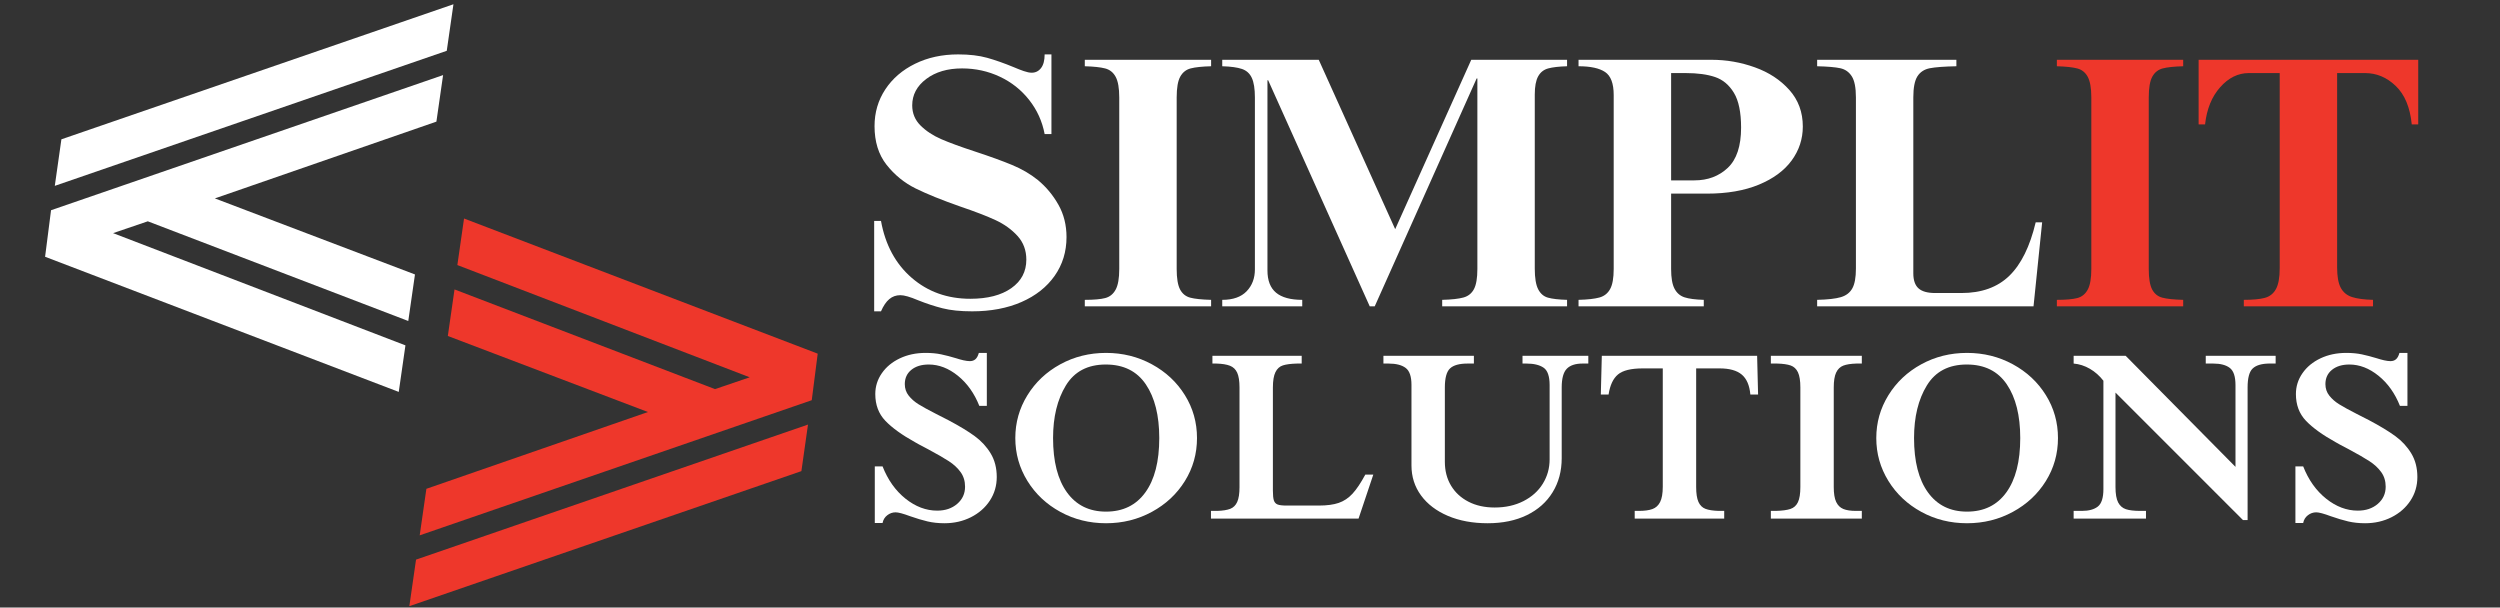<svg xmlns="http://www.w3.org/2000/svg" xmlns:xlink="http://www.w3.org/1999/xlink" width="2000" zoomAndPan="magnify" viewBox="0 0 1500 364.5" height="486" preserveAspectRatio="xMidYMid meet" version="1.0"><rect x="0" y="0" width="1500" height="364.5" fill="#333333" stroke="none"/><defs><g/><clipPath id="bd3a56da4e"><path d="M 27 2.555 L 271.902 2.555 L 271.902 235.484 L 27 235.484 Z M 27 2.555 " clip-rule="nonzero"/></clipPath><clipPath id="7483552dec"><path d="M 245.777 131 L 490.691 131 L 490.691 363.699 L 245.777 363.699 Z M 245.777 131 " clip-rule="nonzero"/></clipPath><clipPath id="b71689ac22"><rect x="0" width="941" y="0" height="147"/></clipPath><clipPath id="1c5506893f"><rect x="0" width="944" y="0" height="218"/></clipPath></defs><g clip-path="url(#bd3a56da4e)"><path fill="#ffffff" d="M 30.625 126.133 L 265.855 45.051 L 261.844 72.977 L 128.918 119.043 L 248.98 164.672 L 244.965 192.598 L 88.68 132.785 L 67.844 139.879 L 243.262 207.219 L 239.25 235.145 L 27.055 154.062 Z M 36.84 83.586 L 272.066 2.555 L 268.055 30.48 L 32.879 111.512 Z M 36.84 83.586 " fill-opacity="1" fill-rule="nonzero"/></g><g clip-path="url(#7483552dec)"><path fill="#ee372b" d="M 487.051 240.121 L 251.82 321.207 L 255.832 293.281 L 388.758 247.211 L 268.695 201.586 L 272.711 173.66 L 429 233.469 L 449.832 226.379 L 274.414 159.035 L 278.426 131.109 L 490.625 212.195 Z M 480.84 282.672 L 245.609 363.699 L 249.621 335.773 L 484.797 254.742 Z M 480.84 282.672 " fill-opacity="1" fill-rule="nonzero"/></g><g transform="matrix(1, 0, 0, 1, 517, 208)"><g clip-path="url(#b71689ac22)"><g fill="#ffffff" fill-opacity="1"><g transform="translate(0.19, 103.179)"><g><path d="M 38.172 -99.438 C 41.66 -99.438 44.781 -99.145 47.531 -98.562 C 50.289 -97.977 53.27 -97.203 56.469 -96.234 C 57.914 -95.754 59.391 -95.344 60.891 -95 C 62.391 -94.664 63.672 -94.5 64.734 -94.5 C 66.086 -94.5 67.203 -94.883 68.078 -95.656 C 68.953 -96.426 69.629 -97.688 70.109 -99.438 L 74.906 -99.438 L 74.906 -67.641 L 70.406 -67.641 C 67.406 -75.191 63.117 -81.219 57.547 -85.719 C 51.984 -90.219 46.156 -92.469 40.062 -92.469 C 35.707 -92.469 32.223 -91.398 29.609 -89.266 C 26.992 -87.141 25.688 -84.285 25.688 -80.703 C 25.688 -78.086 26.461 -75.789 28.016 -73.812 C 29.566 -71.832 31.551 -70.094 33.969 -68.594 C 36.383 -67.094 39.867 -65.18 44.422 -62.859 C 46.066 -62.078 48.535 -60.816 51.828 -59.078 C 58.398 -55.598 63.672 -52.406 67.641 -49.5 C 71.609 -46.594 74.801 -43.129 77.219 -39.109 C 79.645 -35.098 80.859 -30.383 80.859 -24.969 C 80.859 -19.738 79.477 -15.02 76.719 -10.812 C 73.957 -6.602 70.18 -3.285 65.391 -0.859 C 60.598 1.555 55.301 2.766 49.5 2.766 C 45.82 2.766 42.43 2.398 39.328 1.672 C 36.234 0.941 32.754 -0.098 28.891 -1.453 C 24.723 -3.004 21.816 -3.781 20.172 -3.781 C 18.336 -3.781 16.672 -3.195 15.172 -2.031 C 13.672 -0.875 12.727 0.672 12.344 2.609 L 7.688 2.609 L 7.688 -31.359 L 12.344 -31.359 C 15.531 -23.223 20.125 -16.758 26.125 -11.969 C 32.125 -7.188 38.461 -4.797 45.141 -4.797 C 49.984 -4.797 53.977 -6.148 57.125 -8.859 C 60.27 -11.566 61.844 -15 61.844 -19.156 C 61.844 -22.539 60.945 -25.469 59.156 -27.938 C 57.363 -30.406 55.016 -32.582 52.109 -34.469 C 49.203 -36.363 45.039 -38.758 39.625 -41.656 C 35.176 -43.977 32.566 -45.383 31.797 -45.875 C 23.953 -50.227 18.02 -54.508 14 -58.719 C 9.988 -62.926 7.984 -68.27 7.984 -74.75 C 7.984 -79.301 9.289 -83.461 11.906 -87.234 C 14.52 -91.016 18.125 -93.992 22.719 -96.172 C 27.312 -98.348 32.461 -99.438 38.172 -99.438 Z M 38.172 -99.438 "/></g></g></g><g fill="#ffffff" fill-opacity="1"><g transform="translate(86.965, 103.179)"><g><path d="M 59.656 -99.438 C 69.625 -99.438 78.789 -97.16 87.156 -92.609 C 95.531 -88.055 102.133 -81.883 106.969 -74.094 C 111.812 -66.312 114.234 -57.727 114.234 -48.344 C 114.234 -38.945 111.812 -30.352 106.969 -22.562 C 102.133 -14.781 95.531 -8.613 87.156 -4.062 C 78.789 0.488 69.625 2.766 59.656 2.766 C 49.688 2.766 40.539 0.488 32.219 -4.062 C 23.895 -8.613 17.312 -14.805 12.469 -22.641 C 7.633 -30.484 5.219 -39.051 5.219 -48.344 C 5.219 -57.625 7.633 -66.18 12.469 -74.016 C 17.312 -81.859 23.895 -88.055 32.219 -92.609 C 40.539 -97.16 49.688 -99.438 59.656 -99.438 Z M 27.875 -48.344 C 27.875 -34.312 30.656 -23.445 36.219 -15.75 C 41.781 -8.051 49.594 -4.203 59.656 -4.203 C 69.82 -4.203 77.688 -8.051 83.25 -15.75 C 88.812 -23.445 91.594 -34.312 91.594 -48.344 C 91.594 -61.883 88.906 -72.625 83.531 -80.562 C 78.164 -88.5 70.16 -92.469 59.516 -92.469 C 48.672 -92.469 40.688 -88.281 35.562 -79.906 C 30.438 -71.539 27.875 -61.02 27.875 -48.344 Z M 27.875 -48.344 "/></g></g></g><g fill="#ffffff" fill-opacity="1"><g transform="translate(206.97, 103.179)"><g><path d="M 57.047 -93.047 L 54.281 -93.047 C 50.602 -92.953 47.773 -92.586 45.797 -91.953 C 43.816 -91.328 42.316 -89.973 41.297 -87.891 C 40.273 -85.805 39.766 -82.734 39.766 -78.672 L 39.766 -16.844 C 39.766 -14.133 39.957 -12.172 40.344 -10.953 C 40.738 -9.742 41.488 -8.922 42.594 -8.484 C 43.707 -8.055 45.477 -7.844 47.906 -7.844 L 67.359 -7.844 C 72.191 -7.844 76.156 -8.375 79.25 -9.438 C 82.352 -10.5 85.113 -12.336 87.531 -14.953 C 89.945 -17.566 92.508 -21.391 95.219 -26.422 L 100.016 -26.422 L 91.156 0 L 2.609 0 L 2.609 -4.641 L 6.391 -4.641 C 9.68 -4.742 12.27 -5.156 14.156 -5.875 C 16.039 -6.602 17.441 -7.984 18.359 -10.016 C 19.273 -12.047 19.734 -15 19.734 -18.875 L 19.734 -78.672 C 19.734 -82.547 19.273 -85.5 18.359 -87.531 C 17.441 -89.562 15.988 -90.961 14 -91.734 C 12.02 -92.516 9.289 -92.953 5.812 -93.047 L 3.484 -93.047 L 3.484 -97.688 L 57.047 -97.688 Z M 57.047 -93.047 "/></g></g></g><g fill="#ffffff" fill-opacity="1"><g transform="translate(310.288, 103.179)"><g><path d="M 57.047 -93.047 L 53.266 -93.047 C 48.336 -93.047 44.832 -92.078 42.75 -90.141 C 40.664 -88.203 39.625 -84.379 39.625 -78.672 L 39.625 -34.109 C 39.625 -28.691 40.859 -23.926 43.328 -19.812 C 45.797 -15.695 49.281 -12.477 53.781 -10.156 C 58.281 -7.832 63.531 -6.672 69.531 -6.672 C 76.008 -6.672 81.766 -7.953 86.797 -10.516 C 91.828 -13.086 95.695 -16.57 98.406 -20.969 C 101.125 -25.375 102.484 -30.238 102.484 -35.562 L 102.484 -80.125 C 102.484 -85.445 101.27 -88.93 98.844 -90.578 C 96.426 -92.223 92.992 -93.047 88.547 -93.047 L 86.219 -93.047 L 86.219 -97.688 L 125.703 -97.688 L 125.703 -93.047 L 122.219 -93.047 C 117.957 -93.047 114.812 -92.004 112.781 -89.922 C 110.75 -87.836 109.734 -84.086 109.734 -78.672 L 109.734 -36.281 C 109.734 -28.539 107.914 -21.719 104.281 -15.812 C 100.656 -9.914 95.504 -5.344 88.828 -2.094 C 82.148 1.145 74.312 2.766 65.312 2.766 C 56.32 2.766 48.363 1.289 41.438 -1.656 C 34.52 -4.613 29.148 -8.703 25.328 -13.922 C 21.504 -19.148 19.594 -25.156 19.594 -31.938 L 19.594 -80.266 C 19.594 -85.297 18.43 -88.68 16.109 -90.422 C 13.785 -92.172 10.352 -93.047 5.812 -93.047 L 2.766 -93.047 L 2.766 -97.688 L 57.047 -97.688 Z M 57.047 -93.047 "/></g></g></g><g fill="#ffffff" fill-opacity="1"><g transform="translate(439.29, 103.179)"><g><path d="M 98.562 -74.469 L 93.922 -74.469 C 93.43 -79.977 91.707 -83.969 88.75 -86.438 C 85.801 -88.906 81.379 -90.141 75.484 -90.141 L 61.406 -90.141 L 61.406 -19.016 C 61.406 -15.047 61.863 -12.047 62.781 -10.016 C 63.695 -7.984 65.098 -6.602 66.984 -5.875 C 68.867 -5.156 71.508 -4.742 74.906 -4.641 L 78.234 -4.641 L 78.234 0 L 24.531 0 L 24.531 -4.641 L 27 -4.641 C 30.383 -4.641 33.094 -5.004 35.125 -5.734 C 37.156 -6.461 38.703 -7.863 39.766 -9.938 C 40.836 -12.02 41.375 -15.094 41.375 -19.156 L 41.375 -90.141 L 29.328 -90.141 C 22.359 -90.141 17.422 -88.93 14.516 -86.516 C 11.609 -84.098 9.723 -80.082 8.859 -74.469 L 4.203 -74.469 L 4.797 -97.688 L 97.984 -97.688 Z M 98.562 -74.469 "/></g></g></g><g fill="#ffffff" fill-opacity="1"><g transform="translate(542.608, 103.179)"><g><path d="M 57.484 -93.047 L 54.281 -93.047 C 50.895 -92.953 48.258 -92.539 46.375 -91.812 C 44.488 -91.082 43.062 -89.703 42.094 -87.672 C 41.125 -85.641 40.641 -82.641 40.641 -78.672 L 40.641 -19.016 C 40.641 -15.047 41.125 -12.047 42.094 -10.016 C 43.062 -7.984 44.488 -6.578 46.375 -5.797 C 48.258 -5.023 50.801 -4.641 54 -4.641 L 57.484 -4.641 L 57.484 0 L 2.906 0 L 2.906 -4.641 L 5.953 -4.641 C 9.723 -4.742 12.625 -5.133 14.656 -5.812 C 16.688 -6.488 18.188 -7.844 19.156 -9.875 C 20.125 -11.906 20.609 -14.953 20.609 -19.016 L 20.609 -78.672 C 20.609 -82.734 20.125 -85.781 19.156 -87.812 C 18.188 -89.852 16.734 -91.211 14.797 -91.891 C 12.867 -92.566 10.16 -92.953 6.672 -93.047 L 2.906 -93.047 L 2.906 -97.688 L 57.484 -97.688 Z M 57.484 -93.047 "/></g></g></g><g fill="#ffffff" fill-opacity="1"><g transform="translate(603.553, 103.179)"><g><path d="M 59.656 -99.438 C 69.625 -99.438 78.789 -97.16 87.156 -92.609 C 95.531 -88.055 102.133 -81.883 106.969 -74.094 C 111.812 -66.312 114.234 -57.727 114.234 -48.344 C 114.234 -38.945 111.812 -30.352 106.969 -22.562 C 102.133 -14.781 95.531 -8.613 87.156 -4.062 C 78.789 0.488 69.625 2.766 59.656 2.766 C 49.688 2.766 40.539 0.488 32.219 -4.062 C 23.895 -8.613 17.312 -14.805 12.469 -22.641 C 7.633 -30.484 5.219 -39.051 5.219 -48.344 C 5.219 -57.625 7.633 -66.18 12.469 -74.016 C 17.312 -81.859 23.895 -88.055 32.219 -92.609 C 40.539 -97.16 49.688 -99.438 59.656 -99.438 Z M 27.875 -48.344 C 27.875 -34.312 30.656 -23.445 36.219 -15.75 C 41.781 -8.051 49.594 -4.203 59.656 -4.203 C 69.82 -4.203 77.688 -8.051 83.25 -15.75 C 88.812 -23.445 91.594 -34.312 91.594 -48.344 C 91.594 -61.883 88.906 -72.625 83.531 -80.562 C 78.164 -88.5 70.16 -92.469 59.516 -92.469 C 48.672 -92.469 40.688 -88.281 35.562 -79.906 C 30.438 -71.539 27.875 -61.02 27.875 -48.344 Z M 27.875 -48.344 "/></g></g></g><g fill="#ffffff" fill-opacity="1"><g transform="translate(723.559, 103.179)"><g><path d="M 100.734 -31.062 L 100.734 -80.125 C 100.734 -85.25 99.598 -88.68 97.328 -90.422 C 95.055 -92.172 91.742 -93.047 87.391 -93.047 L 82.891 -93.047 L 82.891 -97.688 L 124.828 -97.688 L 124.828 -93.047 L 120.625 -93.047 C 116.176 -92.953 112.957 -91.938 110.969 -90 C 108.988 -88.062 108 -84.285 108 -78.672 L 108 0.875 L 105.234 0.875 L 28.734 -75.625 L 28.734 -19.016 C 28.734 -14.859 29.266 -11.758 30.328 -9.719 C 31.398 -7.688 32.953 -6.332 34.984 -5.656 C 37.016 -4.977 39.914 -4.641 43.688 -4.641 L 47.031 -4.641 L 47.031 0 L 3.625 0 L 3.625 -4.641 L 8.562 -4.641 C 12.727 -4.641 15.922 -5.508 18.141 -7.25 C 20.367 -9 21.484 -12.484 21.484 -17.703 L 21.484 -82.734 C 19.16 -85.734 16.445 -88.129 13.344 -89.922 C 10.25 -91.711 7.008 -92.754 3.625 -93.047 L 3.625 -97.688 L 34.844 -97.688 Z M 100.734 -31.062 "/></g></g></g><g fill="#ffffff" fill-opacity="1"><g transform="translate(852.561, 103.179)"><g><path d="M 38.172 -99.438 C 41.66 -99.438 44.781 -99.145 47.531 -98.562 C 50.289 -97.977 53.27 -97.203 56.469 -96.234 C 57.914 -95.754 59.391 -95.344 60.891 -95 C 62.391 -94.664 63.672 -94.5 64.734 -94.5 C 66.086 -94.5 67.203 -94.883 68.078 -95.656 C 68.953 -96.426 69.629 -97.688 70.109 -99.438 L 74.906 -99.438 L 74.906 -67.641 L 70.406 -67.641 C 67.406 -75.191 63.117 -81.219 57.547 -85.719 C 51.984 -90.219 46.156 -92.469 40.062 -92.469 C 35.707 -92.469 32.223 -91.398 29.609 -89.266 C 26.992 -87.141 25.688 -84.285 25.688 -80.703 C 25.688 -78.086 26.461 -75.789 28.016 -73.812 C 29.566 -71.832 31.551 -70.094 33.969 -68.594 C 36.383 -67.094 39.867 -65.18 44.422 -62.859 C 46.066 -62.078 48.535 -60.816 51.828 -59.078 C 58.398 -55.598 63.672 -52.406 67.641 -49.5 C 71.609 -46.594 74.801 -43.129 77.219 -39.109 C 79.645 -35.098 80.859 -30.383 80.859 -24.969 C 80.859 -19.738 79.477 -15.02 76.719 -10.812 C 73.957 -6.602 70.18 -3.285 65.391 -0.859 C 60.598 1.555 55.301 2.766 49.5 2.766 C 45.82 2.766 42.43 2.398 39.328 1.672 C 36.234 0.941 32.754 -0.098 28.891 -1.453 C 24.723 -3.004 21.816 -3.781 20.172 -3.781 C 18.336 -3.781 16.672 -3.195 15.172 -2.031 C 13.672 -0.875 12.727 0.672 12.344 2.609 L 7.688 2.609 L 7.688 -31.359 L 12.344 -31.359 C 15.531 -23.223 20.125 -16.758 26.125 -11.969 C 32.125 -7.188 38.461 -4.797 45.141 -4.797 C 49.984 -4.797 53.977 -6.148 57.125 -8.859 C 60.27 -11.566 61.844 -15 61.844 -19.156 C 61.844 -22.539 60.945 -25.469 59.156 -27.938 C 57.363 -30.406 55.016 -32.582 52.109 -34.469 C 49.203 -36.363 45.039 -38.758 39.625 -41.656 C 35.176 -43.977 32.566 -45.383 31.797 -45.875 C 23.953 -50.227 18.02 -54.508 14 -58.719 C 9.988 -62.926 7.984 -68.27 7.984 -74.75 C 7.984 -79.301 9.289 -83.461 11.906 -87.234 C 14.52 -91.016 18.125 -93.992 22.719 -96.172 C 27.312 -98.348 32.461 -99.438 38.172 -99.438 Z M 38.172 -99.438 "/></g></g></g></g></g><g transform="matrix(1, 0, 0, 1, 517, 29)"><g clip-path="url(#1c5506893f)"><g fill="#ffffff" fill-opacity="1"><g transform="translate(0.19, 154.783)"><g><path d="M 57.703 -151.141 C 64.441 -151.141 70.25 -150.457 75.125 -149.094 C 80.008 -147.727 85.395 -145.828 91.281 -143.391 C 93.289 -142.523 95.227 -141.77 97.094 -141.125 C 98.957 -140.477 100.535 -140.156 101.828 -140.156 C 104.129 -140.156 106 -141.086 107.438 -142.953 C 108.875 -144.816 109.594 -147.547 109.594 -151.141 L 113.672 -151.141 L 113.672 -103.344 L 109.594 -103.344 C 108.156 -110.945 105.066 -117.766 100.328 -123.797 C 95.586 -129.828 89.703 -134.488 82.672 -137.781 C 75.641 -141.082 68.102 -142.734 60.062 -142.734 C 51.312 -142.734 44.133 -140.617 38.531 -136.391 C 32.938 -132.16 30.141 -126.883 30.141 -120.562 C 30.141 -115.832 31.789 -111.816 35.094 -108.516 C 38.395 -105.211 42.52 -102.484 47.469 -100.328 C 52.426 -98.172 59.281 -95.66 68.031 -92.797 C 76.789 -89.922 84.113 -87.266 90 -84.828 C 95.883 -82.391 101.051 -79.375 105.5 -75.781 C 110.52 -71.625 114.645 -66.672 117.875 -60.922 C 121.102 -55.18 122.719 -48.723 122.719 -41.547 C 122.719 -32.797 120.348 -25.047 115.609 -18.297 C 110.879 -11.555 104.242 -6.316 95.703 -2.578 C 87.16 1.148 77.289 3.016 66.094 3.016 C 59.062 3.016 53.141 2.406 48.328 1.188 C 43.523 -0.031 38.613 -1.645 33.594 -3.656 C 28.852 -5.664 25.332 -6.672 23.031 -6.672 C 20.445 -6.672 18.223 -5.879 16.359 -4.297 C 14.492 -2.723 12.844 -0.285 11.406 3.016 L 7.312 3.016 L 7.312 -51.234 L 11.406 -51.234 C 13.988 -36.891 20.125 -25.516 29.812 -17.109 C 39.5 -8.711 51.234 -4.516 65.016 -4.516 C 75.348 -4.516 83.531 -6.629 89.562 -10.859 C 95.594 -15.098 98.609 -20.805 98.609 -27.984 C 98.609 -33.586 96.848 -38.328 93.328 -42.203 C 89.816 -46.078 85.441 -49.234 80.203 -51.672 C 74.961 -54.109 67.891 -56.836 58.984 -59.859 C 47.93 -63.734 38.992 -67.352 32.172 -70.719 C 25.359 -74.094 19.547 -78.828 14.734 -84.922 C 9.93 -91.023 7.531 -98.742 7.531 -108.078 C 7.531 -116.254 9.68 -123.609 13.984 -130.141 C 18.297 -136.672 24.254 -141.801 31.859 -145.531 C 39.473 -149.27 48.086 -151.141 57.703 -151.141 Z M 57.703 -151.141 "/></g></g></g><g fill="#ffffff" fill-opacity="1"><g transform="translate(130.225, 154.783)"><g><path d="M 79.438 -144.031 C 73.988 -143.883 69.898 -143.453 67.172 -142.734 C 64.441 -142.023 62.359 -140.379 60.922 -137.797 C 59.492 -135.211 58.781 -131.047 58.781 -125.297 L 58.781 -22.391 C 58.781 -16.797 59.457 -12.707 60.812 -10.125 C 62.176 -7.539 64.223 -5.891 66.953 -5.172 C 69.68 -4.453 73.844 -4.02 79.438 -3.875 L 79.438 0 L 3.656 0 L 3.656 -3.875 C 9.113 -3.875 13.203 -4.234 15.922 -4.953 C 18.648 -5.672 20.734 -7.359 22.172 -10.016 C 23.609 -12.672 24.328 -16.797 24.328 -22.391 L 24.328 -125.297 C 24.328 -130.898 23.609 -135.031 22.172 -137.688 C 20.734 -140.344 18.613 -142.023 15.812 -142.734 C 13.02 -143.453 8.969 -143.883 3.656 -144.031 L 3.656 -147.906 L 79.438 -147.906 Z M 79.438 -144.031 "/></g></g></g><g fill="#ffffff" fill-opacity="1"><g transform="translate(213.112, 154.783)"><g><path d="M 107 -46.281 L 152.641 -147.906 L 210.125 -147.906 L 210.125 -144.031 C 205.25 -143.883 201.484 -143.453 198.828 -142.734 C 196.172 -142.023 194.16 -140.445 192.797 -138 C 191.43 -135.562 190.75 -131.906 190.75 -127.031 L 190.75 -22.609 C 190.75 -17.004 191.43 -12.875 192.797 -10.219 C 194.16 -7.57 196.133 -5.891 198.719 -5.172 C 201.301 -4.453 205.102 -4.02 210.125 -3.875 L 210.125 0 L 135.203 0 L 135.203 -3.875 C 140.805 -4.02 145.039 -4.484 147.906 -5.266 C 150.781 -6.055 152.898 -7.742 154.266 -10.328 C 155.629 -12.91 156.312 -16.93 156.312 -22.391 L 156.312 -136.719 L 155.875 -136.719 L 94.734 0 L 91.719 0 L 30.781 -135.641 L 30.359 -135.641 L 30.359 -21.531 C 30.359 -15.5 32.078 -11.047 35.516 -8.172 C 38.961 -5.305 44.203 -3.875 51.234 -3.875 L 51.234 0 L 3.234 0 L 3.234 -3.875 C 9.691 -3.875 14.57 -5.594 17.875 -9.031 C 21.176 -12.477 22.828 -16.859 22.828 -22.172 L 22.828 -125.297 C 22.828 -130.461 22.211 -134.375 20.984 -137.031 C 19.766 -139.688 17.789 -141.477 15.062 -142.406 C 12.344 -143.344 8.398 -143.883 3.234 -144.031 L 3.234 -147.906 L 61.141 -147.906 Z M 107 -46.281 "/></g></g></g><g fill="#ffffff" fill-opacity="1"><g transform="translate(426.249, 154.783)"><g><path d="M 138.438 -107.859 C 138.438 -100.398 136.211 -93.617 131.766 -87.516 C 127.316 -81.422 120.75 -76.578 112.062 -72.984 C 103.375 -69.398 93.004 -67.609 80.953 -67.609 L 59.422 -67.609 L 59.422 -22.391 C 59.422 -17.078 60.102 -13.129 61.469 -10.547 C 62.832 -7.961 64.844 -6.238 67.5 -5.375 C 70.156 -4.52 73.992 -4.02 79.016 -3.875 L 79.016 0 L 3.875 0 L 3.875 -3.875 C 9.332 -4.02 13.492 -4.484 16.359 -5.266 C 19.234 -6.055 21.383 -7.742 22.812 -10.328 C 24.25 -12.91 24.969 -16.93 24.969 -22.391 L 24.969 -126.812 C 24.969 -133.695 23.242 -138.285 19.797 -140.578 C 16.359 -142.879 11.051 -144.031 3.875 -144.031 L 3.875 -147.906 L 83.75 -147.906 C 92.645 -147.906 101.289 -146.395 109.688 -143.375 C 118.082 -140.363 124.973 -135.844 130.359 -129.812 C 135.742 -123.789 138.438 -116.473 138.438 -107.859 Z M 101.406 -107.219 C 101.406 -116.406 99.969 -123.363 97.094 -128.094 C 94.227 -132.832 90.461 -135.988 85.797 -137.562 C 81.129 -139.145 75.281 -139.938 68.25 -139.938 L 59.422 -139.938 L 59.422 -75.562 L 73.422 -75.562 C 81.453 -75.562 88.125 -78.07 93.438 -83.094 C 98.75 -88.125 101.406 -96.164 101.406 -107.219 Z M 101.406 -107.219 "/></g></g></g><g fill="#ffffff" fill-opacity="1"><g transform="translate(569.848, 154.783)"><g><path d="M 86.984 -144.031 C 79.66 -143.883 74.348 -143.488 71.047 -142.844 C 67.742 -142.195 65.266 -140.582 63.609 -138 C 61.961 -135.414 61.141 -131.18 61.141 -125.297 L 61.141 -19.812 C 61.141 -15.645 62.18 -12.629 64.266 -10.766 C 66.348 -8.898 69.688 -7.969 74.281 -7.969 L 90 -7.969 C 102.051 -7.969 111.629 -11.41 118.734 -18.297 C 125.836 -25.191 131.113 -35.883 134.562 -50.375 L 138.438 -50.375 L 133.266 0 L 3.438 0 L 3.438 -3.875 C 9.758 -4.02 14.5 -4.555 17.656 -5.484 C 20.812 -6.422 23.109 -8.18 24.547 -10.766 C 25.984 -13.348 26.703 -17.297 26.703 -22.609 L 26.703 -125.297 C 26.703 -131.18 25.875 -135.414 24.219 -138 C 22.57 -140.582 20.273 -142.195 17.328 -142.844 C 14.391 -143.488 9.758 -143.883 3.438 -144.031 L 3.438 -147.906 L 86.984 -147.906 Z M 86.984 -144.031 "/></g></g></g><g fill="#ee372b" fill-opacity="1"><g transform="translate(713.469, 154.783)"><g><path d="M 79.438 -144.031 C 73.988 -143.883 69.898 -143.453 67.172 -142.734 C 64.441 -142.023 62.359 -140.379 60.922 -137.797 C 59.492 -135.211 58.781 -131.047 58.781 -125.297 L 58.781 -22.391 C 58.781 -16.797 59.457 -12.707 60.812 -10.125 C 62.176 -7.539 64.223 -5.891 66.953 -5.172 C 69.68 -4.453 73.844 -4.02 79.438 -3.875 L 79.438 0 L 3.656 0 L 3.656 -3.875 C 9.113 -3.875 13.203 -4.234 15.922 -4.953 C 18.648 -5.672 20.734 -7.359 22.172 -10.016 C 23.609 -12.672 24.328 -16.797 24.328 -22.391 L 24.328 -125.297 C 24.328 -130.898 23.609 -135.031 22.172 -137.688 C 20.734 -140.344 18.613 -142.023 15.812 -142.734 C 13.02 -143.453 8.969 -143.883 3.656 -144.031 L 3.656 -147.906 L 79.438 -147.906 Z M 79.438 -144.031 "/></g></g></g><g fill="#ee372b" fill-opacity="1"><g transform="translate(796.355, 154.783)"><g><path d="M 137.578 -109.156 L 133.703 -109.156 C 132.691 -119.344 129.492 -127.02 124.109 -132.188 C 118.734 -137.352 112.598 -139.938 105.703 -139.938 L 88.922 -139.938 L 88.922 -23.25 C 88.922 -17.938 89.633 -13.914 91.062 -11.188 C 92.5 -8.469 94.723 -6.602 97.734 -5.594 C 100.754 -4.594 104.992 -4.02 110.453 -3.875 L 110.453 0 L 32.938 0 L 32.938 -3.875 C 38.395 -3.875 42.594 -4.27 45.531 -5.062 C 48.477 -5.852 50.703 -7.609 52.203 -10.328 C 53.711 -13.055 54.469 -17.223 54.469 -22.828 L 54.469 -139.938 L 35.953 -139.938 C 29.492 -139.938 23.754 -137.102 18.734 -131.438 C 13.711 -125.77 10.695 -118.344 9.688 -109.156 L 5.812 -109.156 L 5.812 -147.906 L 137.578 -147.906 Z M 137.578 -109.156 "/></g></g></g></g></g></svg>